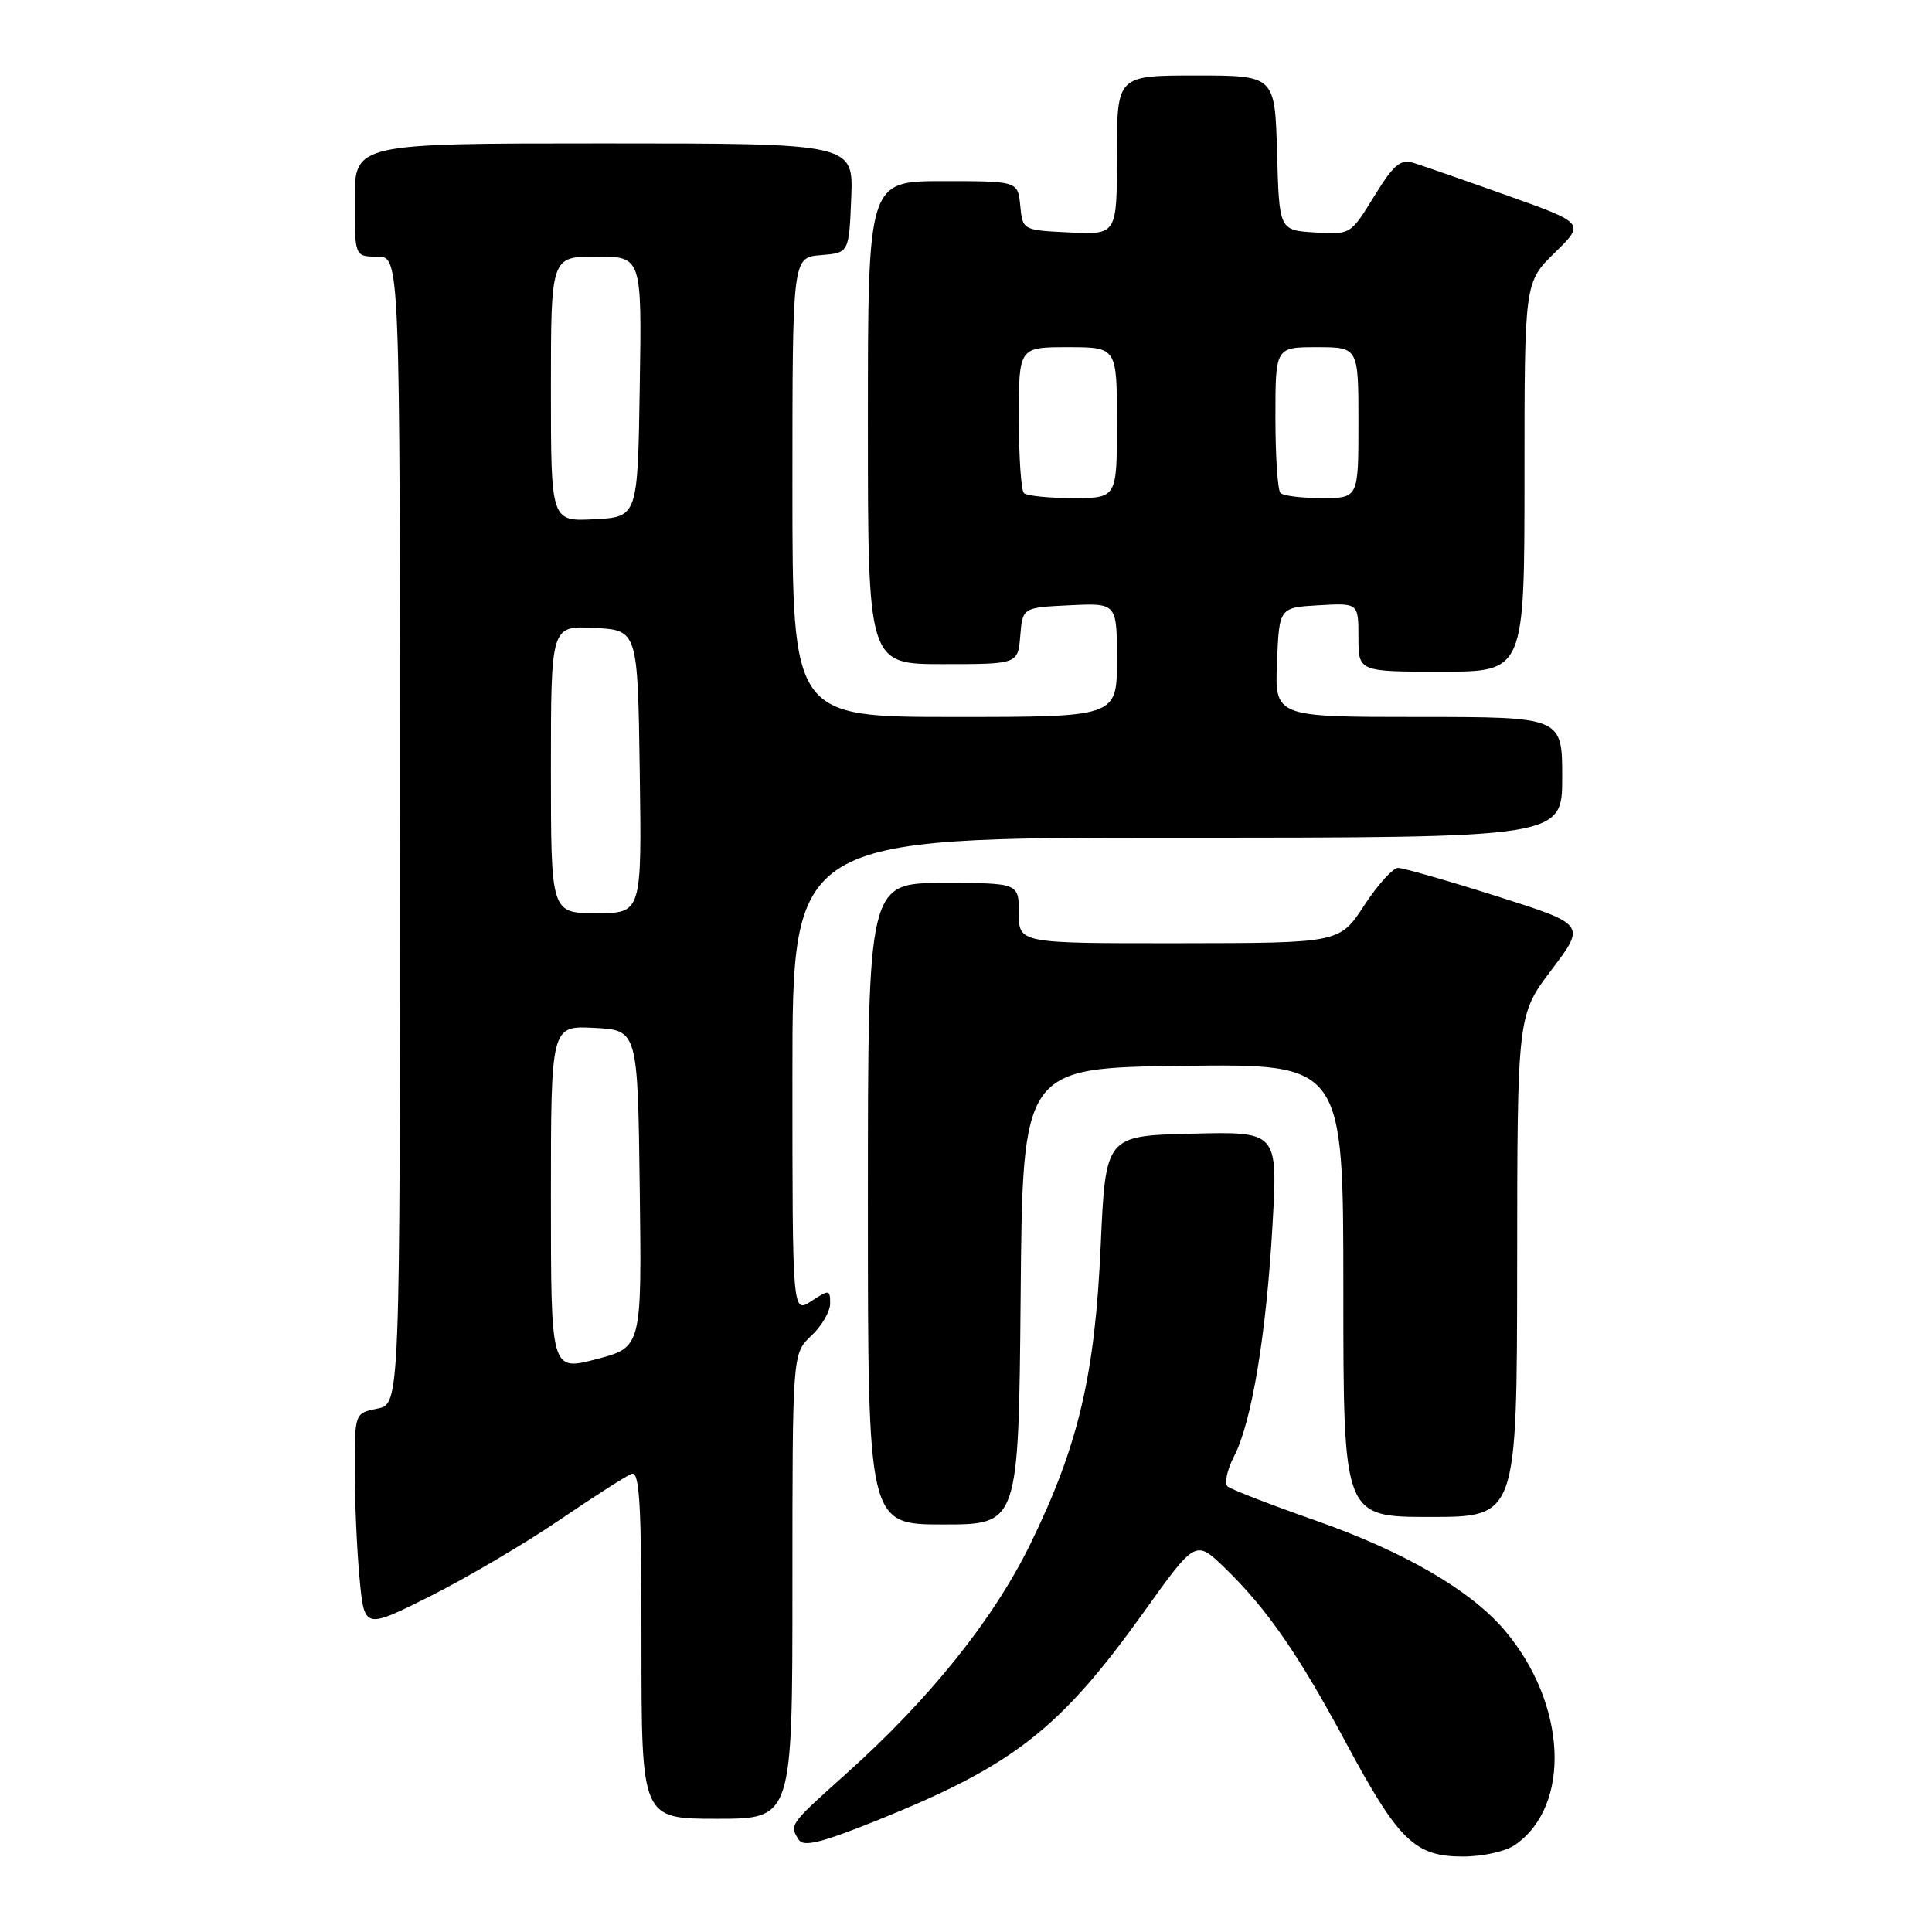 <?xml version="1.0" encoding="UTF-8" standalone="no"?>
<!DOCTYPE svg PUBLIC "-//W3C//DTD SVG 1.1//EN" "http://www.w3.org/Graphics/SVG/1.1/DTD/svg11.dtd" >
<svg xmlns="http://www.w3.org/2000/svg" xmlns:xlink="http://www.w3.org/1999/xlink" version="1.1" viewBox="0 0 256 256">
 <g >
 <path fill="currentColor"
d=" M 200.78 244.44 C 208.25 239.21 207.60 225.77 199.42 216.08 C 194.92 210.74 186.05 205.58 174.28 201.46 C 168.35 199.38 163.12 197.35 162.66 196.96 C 162.21 196.56 162.59 194.75 163.53 192.95 C 165.87 188.41 167.80 176.78 168.62 162.22 C 169.31 149.93 169.31 149.93 157.90 150.22 C 146.50 150.50 146.50 150.50 145.85 165.00 C 145.09 182.23 142.91 191.49 136.57 204.50 C 131.68 214.53 123.23 225.09 112.10 235.05 C 104.59 241.78 104.58 241.79 105.84 243.78 C 106.47 244.77 108.84 244.18 116.25 241.20 C 134.28 233.94 140.44 229.13 151.53 213.65 C 158.42 204.01 158.42 204.01 162.29 207.75 C 167.89 213.19 172.01 219.13 178.39 231.00 C 185.32 243.91 187.48 246.00 193.83 246.00 C 196.49 246.00 199.53 245.32 200.78 244.44 Z  M 105.00 210.17 C 105.00 179.35 105.00 179.35 107.50 177.00 C 108.88 175.71 110.00 173.78 110.00 172.71 C 110.00 170.87 109.87 170.85 107.50 172.41 C 105.00 174.05 105.00 174.05 105.00 142.52 C 105.00 111.00 105.00 111.00 156.00 111.00 C 207.00 111.00 207.00 111.00 207.00 103.00 C 207.00 95.00 207.00 95.00 187.96 95.00 C 168.91 95.00 168.91 95.00 169.21 87.75 C 169.50 80.50 169.50 80.50 174.75 80.20 C 180.00 79.90 180.00 79.90 180.00 84.45 C 180.00 89.00 180.00 89.00 191.00 89.00 C 202.00 89.00 202.00 89.00 202.00 63.20 C 202.00 37.41 202.00 37.41 206.01 33.49 C 210.01 29.58 210.01 29.58 199.76 25.92 C 194.12 23.91 188.54 21.97 187.36 21.60 C 185.56 21.04 184.70 21.77 182.08 26.02 C 178.96 31.09 178.93 31.11 174.23 30.80 C 169.50 30.50 169.50 30.50 169.22 20.25 C 168.93 10.00 168.93 10.00 158.47 10.00 C 148.00 10.00 148.00 10.00 148.00 20.55 C 148.00 31.10 148.00 31.10 141.75 30.80 C 135.50 30.50 135.50 30.50 135.19 27.25 C 134.87 24.00 134.87 24.00 124.94 24.00 C 115.00 24.00 115.00 24.00 115.00 56.00 C 115.00 88.00 115.00 88.00 124.94 88.00 C 134.88 88.00 134.88 88.00 135.19 84.25 C 135.50 80.50 135.50 80.50 141.75 80.20 C 148.00 79.90 148.00 79.90 148.00 87.45 C 148.00 95.00 148.00 95.00 126.50 95.00 C 105.00 95.00 105.00 95.00 105.00 64.56 C 105.00 34.12 105.00 34.12 108.75 33.81 C 112.50 33.50 112.50 33.50 112.79 26.25 C 113.09 19.00 113.09 19.00 80.04 19.00 C 47.00 19.00 47.00 19.00 47.00 26.50 C 47.00 34.00 47.00 34.00 50.00 34.00 C 53.00 34.00 53.00 34.00 53.00 110.03 C 53.00 186.05 53.00 186.05 50.00 186.65 C 47.00 187.25 47.00 187.25 47.01 194.88 C 47.01 199.07 47.30 205.51 47.65 209.19 C 48.28 215.88 48.28 215.88 57.05 211.48 C 61.87 209.05 69.55 204.53 74.10 201.43 C 78.66 198.33 82.98 195.56 83.69 195.29 C 84.75 194.88 85.00 199.29 85.00 217.89 C 85.00 241.00 85.00 241.00 95.00 241.00 C 105.00 241.00 105.00 241.00 105.00 210.17 Z  M 135.24 171.75 C 135.50 141.50 135.50 141.50 156.75 141.23 C 178.00 140.96 178.00 140.96 178.00 170.98 C 178.00 201.00 178.00 201.00 189.50 201.00 C 201.00 201.00 201.00 201.00 201.03 167.75 C 201.05 134.50 201.05 134.50 205.59 128.50 C 210.13 122.50 210.13 122.50 198.32 118.75 C 191.82 116.69 185.94 115.01 185.26 115.00 C 184.57 115.00 182.55 117.24 180.76 119.98 C 177.50 124.96 177.50 124.96 156.25 124.98 C 135.00 125.00 135.00 125.00 135.00 121.00 C 135.00 117.00 135.00 117.00 125.00 117.00 C 115.00 117.00 115.00 117.00 115.00 159.50 C 115.00 202.00 115.00 202.00 124.99 202.00 C 134.97 202.00 134.97 202.00 135.24 171.75 Z  M 73.00 158.78 C 73.00 135.90 73.00 135.90 78.75 136.20 C 84.50 136.50 84.50 136.50 84.77 157.52 C 85.04 178.53 85.04 178.53 79.02 180.10 C 73.00 181.67 73.00 181.67 73.00 158.78 Z  M 73.00 101.95 C 73.00 82.90 73.00 82.90 78.75 83.20 C 84.50 83.50 84.50 83.50 84.77 102.25 C 85.04 121.00 85.04 121.00 79.02 121.00 C 73.00 121.00 73.00 121.00 73.00 101.95 Z  M 73.00 51.55 C 73.00 34.00 73.00 34.00 79.02 34.00 C 85.05 34.00 85.05 34.00 84.77 51.25 C 84.50 68.50 84.50 68.50 78.75 68.80 C 73.00 69.10 73.00 69.10 73.00 51.55 Z  M 135.67 65.33 C 135.30 64.97 135.00 60.47 135.00 55.33 C 135.00 46.00 135.00 46.00 141.50 46.00 C 148.00 46.00 148.00 46.00 148.00 56.00 C 148.00 66.00 148.00 66.00 142.17 66.00 C 138.96 66.00 136.03 65.70 135.67 65.33 Z  M 169.67 65.33 C 169.30 64.97 169.00 60.47 169.00 55.33 C 169.00 46.00 169.00 46.00 174.50 46.00 C 180.00 46.00 180.00 46.00 180.00 56.00 C 180.00 66.00 180.00 66.00 175.17 66.00 C 172.51 66.00 170.03 65.70 169.67 65.33 Z "/>
</g>
</svg>